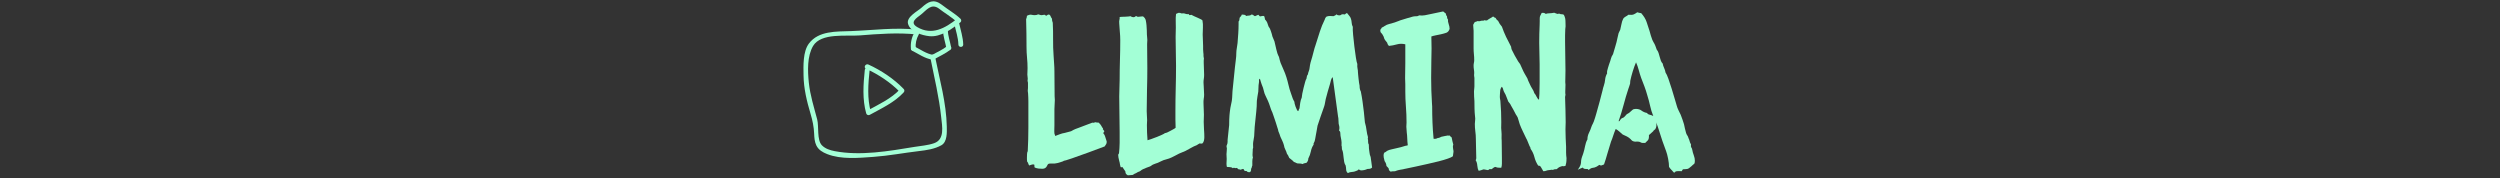 <svg xmlns="http://www.w3.org/2000/svg" version="1.1" xmlns:xlink="http://www.w3.org/1999/xlink" width="1500" height="107" viewBox="0 0 1500 107"><rect x="0" y="0" width="1500" height="107" fill="#333333" stroke="none"/><svg xml:space="preserve" width="1500" height="107" data-version="2" data-id="lg_mWFqItDi228cN861hG" viewBox="0 0 547 107" x="0" y="0"><rect width="100%" height="100%" fill="transparent"></rect><path fill="#a3ffd6" d="M185.435 79.858q.87 1.1 1.05 1.78.18.68.43 1.35.25.68.43 1.29.19.62.19.74 0 .86-.31 1.42-.31.55-.92 1.41-4.93 1.85-9.73 3.63-4.79 1.79-9.84 3.51-1.35.37-2.46.8-1.11.43-2.46.68-.25.24-.8.43-.55.18-1.29.43-.74.24-1.42.43-.67.18-.92.18-.98.25-2.15.19t-2.28.06q-.62.12-.86.61-.25.5-.56 1.05-.3.55-.92.98-.61.44-1.72.44-1.11 0-2.22-.13-1.1-.12-2.33-.61-.25-.37-.19-.93.06-.55-.18-.92-1.11-.12-1.73.19-.61.3-1.23.43-.36-.5-.55-1.17-.18-.68-.68-1.17-.12-.62-.12-1.23v-1.23q0-.86.06-2.03t.43-1.79q.37-7.01.37-14.09v-15.87q0-1.17-.06-2.4t-.12-2.27q-.06-1.05-.19-1.54.13-.86.13-1.66v-3.02q0-.61-.25-1.23.12-.49.12-1.35 0-.62-.12-1.23-.12-.62-.12-1.23 0-.99.06-1.91.06-.92.06-1.91 0-3.2-.31-6.33-.31-3.14-.31-6.34 0-4.19-.06-8.37-.06-4.18-.18-8.37.49-1.23.49-2.09 1.72-.86 2.71-.61.98.24 1.97.24.61 0 1.1-.12.5-.12.99-.37.61.12 1.04.31.43.18 1.05.18 1.85-.37 2.03-.12.19.25.55.49.5-.12.8-.43.31-.31.8-.31.74 0 1.11.93.37.92.86 1.53 0 1.36.49 2.47.25 5.04.19 9.96-.06 4.92.31 9.85.12 2.21.3 4.61.19 2.4.19 4.61 0 3.7.06 7.45t.06 7.57q0 .61.06 1.1.07.5.07 1.11 0 1.48-.13 2.83-.12 1.36-.12 2.71v9.6q0 1.23-.06 2.52t.06 2.52l.49 1.48q1.35-.49 2.77-1.05 1.41-.55 3.01-.8.99-.24 1.85-.49.86-.25 1.85-.49 1.72-.99 2.7-1.36.99-.36 1.97-.73 2.09-.74 4.06-1.54 1.97-.8 4.06-1.54.99.25 1.6-.25 1.23.25 2.22.25 1.35 1.35 1.66 2.09.31.74.92 1.36-.24.61.06.73.31.13.43.62.5.24.13.68-.37.43-.5.8"></path><rect width="48.36" height="92.66" x="-24.18" y="-46.33" fill="none" rx="0" ry="0" transform="translate(163.85 55.44)"></rect><path fill="#a3ffd6" d="M244.875 86.128q-1.23.12-1.48-.12-.49.24-.92.49-.43.25-.93.61-1.72.62-3.38 1.6-1.66.99-3.38 1.85-.99.49-1.91.8-.92.31-1.91.8-1.47.74-2.95 1.54-1.48.8-3.08 1.41-.86.25-1.66.5-.8.24-1.66.49-.98.37-1.78.8-.8.43-1.67.8-.61.24-1.29.43-.67.18-1.41.55-.62.25-1.05.62-.43.37-1.04.61-.99.37-2.03.74-1.05.37-2.03.86-.99.49-1.42.92-.43.43-1.66.8-1.23.74-1.35.8-.13.07-.37.07-.37.24-.68.43-.31.18-.68.43-.74 0-1.47.12-.74.12-1.48.12-.86-.49-1.17-.98-.31-.49-.31-1.36-.49-.61-.92-1.35-.43-.74-.92-1.35-.86.49-1.05-.06-.18-.56-.31-1.23l-.24-1.36q-.13-.67-.25-.92-.61-2.34-.61-3.45 0-.61.24-.8.25-.18.25-.55.12-1.23.24-2.83.13-1.6.13-3.32v-6.52q0-5.54-.13-10.77-.12-5.23-.12-10.52 0-2.46.12-4.92.13-2.46.13-4.92 0-6.03.18-11.94.19-5.91.19-11.94 0-2.46-.25-4.98-.25-2.52-.37-5.1-.12-1.36.12-2.16.25-.8.13-1.66.37-.12 1.35-.12.99 0 2.03-.06l1.97-.13q.92-.06 1.17-.18.86.61 1.72.61t1.6-.73q.62.24.68.36.06.13.68.13 1.1-.13 1.72-.19.61-.06 1.11-.06 1.35.99 1.66 2.4.3 1.42.43 2.95.12 1.54.18 3.08t.06 2.52q0 .74.13 1.54.12.8.12 1.66 0 .62-.06 1.23-.06.62-.06 1.23 0 3.57.06 7.26t.06 7.26q0 6.4-.19 12.86-.18 6.46-.18 12.86 0 1.35.12 2.71.13 1.35.13 2.7 0 .74-.07 1.48-.06.74-.06 1.48 0 4.55.37 9.1.49-.12 2.09-.67 1.6-.56 3.33-1.24 1.72-.67 3.2-1.35 1.47-.68 1.84-1.04.49 0 1.35-.37.87-.37 1.85-.93.98-.55 1.91-1.04.92-.49 1.29-.86-.12-2.47-.12-4.99v-4.98q0-6.77.18-13.54.19-6.76.19-13.78 0-4.3-.13-8.61-.12-4.31-.12-8.61 0-1.36.06-2.77.06-1.42.06-2.77 0-2.09-.06-4.12-.06-2.03.19-4.13 1.23-.61 1.35-.61h1.05q.3 0 .55.25.37.12.68.06.3-.06.67-.06.62 0 1.23.24.62.25 1.23.25.99-.13 1.05.24.06.37.43.37.98-.37 1.35 0 .37.25 1.36.68.98.43 2.09.92 1.11.49 1.97.93.86.43.86.8.37 1.96.25 4.18-.13 2.21-.13 4.18 0 1.73.13 3.45.12 1.72.12 3.44v1.97q0 .99.12 1.85.12.61.12 1.04v.93q0 .61.25 1.6-.12.61-.12 1.29v1.29q0 1.72.12 3.57.12 1.84.12 3.69 0 1.23-.18 2.34-.19 1.11-.19 2.21l.13 2.34q0 1.23.12 2.46t.12 2.59q0 .61-.06 1.23-.06.61-.18 1.23-.13.61-.13 1.35v1.35q0 1.73.13 3.45.12 1.72.12 3.44 0 1.11-.06 2.16-.06 1.04-.06 2.15 0 2.22.18 4.55.19 2.34.19 4.56 0 .98-.25 2.09-.25 1.11-.98 1.72"></path><rect width="51.68" height="97.45" x="-25.84" y="-48.73" fill="none" rx="0" ry="0" transform="translate(220.76 56.97)"></rect><path fill="#a3ffd6" d="M346.755 100.528q-.62.61-1.35.74-.74.12-1.48.12-1.85.86-3.94.86-1.35-.74-1.48-.49-.12.24-.49.49-1.84.86-3.32.92-1.48.06-2.46.68-.99-.74-1.05-2.15-.06-1.42-.3-2.4-.62-.86-.87-2.16-.24-1.29-.36-2.64-.13-1.36-.31-2.65-.19-1.29-.68-2.27-.12-.62-.06-1.11.06-.49-.19-1.11.13-2.09-.12-3.32-.24-1.23-.49-2.59-.12-.73-.12-1.66 0-.92-.74-1.41.37-1.72.12-2.59-.24-.86-.37-1.6-.12-.98-.12-2.15t-.25-2.15q-.74-5.91-1.6-11.81-.86-5.91-1.6-11.82-.73.62-1.04 1.85-.31 1.23-.56 2.21-.73 2.22-1.35 4.56-.61 2.33-1.23 4.55-.25.98-.43 2.28-.19 1.29-.55 2.27-1.23 3.57-2.16 6.15-.92 2.59-1.78 5.3-.25 1.47-.49 2.83l-.5 2.7q-.12.74-.37 2.09-.24 1.36-.49 1.97-.24.62-.43.86-.18.25-.06.87-1.23 1.84-1.66 4.06-.43 2.21-1.54 4.3 0 1.48-1.11 2.59-.61.12-1.17.24-.55.13-1.16.5-.62-.25-1.42-.31-.8-.06-1.54-.06-.61-.13-1.1-.43-.5-.31-1.11-.44-.62-.73-1.36-1.29-.73-.55-1.47-1.17-.74-1.84-1.36-2.46-.36-1.35-.98-2.52t-.86-2.65q-.37-1.35-.92-2.52-.56-1.17-1.17-2.52-.25-.86-.56-1.66-.3-.8-.67-1.66-.13-.99-.68-2.46-.55-1.48-.8-2.59 0-.12-.43-1.29t-.86-2.52q-.43-1.36-.86-2.46-.43-1.11-.56-1.23-.24-.62-.43-1.17-.18-.56-.43-1.29-.49-1.6-1.23-3.26-.74-1.67-1.48-3.14-.61-1.23-.86-2.4-.24-1.17-.61-2.28-.25-.61-.43-1.11-.19-.49-.43-1.1-.25-.74-.5-1.54-.24-.8-.49-1.66-.61.24-.55 1.04.06.8-.06 1.42-.25 1.35-.25 2.64 0 1.3-.12 2.65-.25 1.48-.49 2.83-.25 1.35-.37 2.71 0 3.32-.37 6.64-.25 2.95-.62 5.97-.37 3.01-.49 6.21 0 2.34-.49 4.62-.49 2.27-.25 4.73-.24.5-.24.74v.74q0 .62-.07 1.35-.06.74-.06 1.36 0 1.11.25 1.47-.37 1.11-.37 2.4v2.53q-.25.49-.31.98t-.43.99q.12 2.09-1.23 2.09-.37 0-.8-.19-.43-.18-.68-.55-1.35.12-1.53-.62-.19-.73-.8-.61-1.48.61-1.67.37-.18-.25-.79-.13-.99-.98-1.3-.86-.3.13-.55.13-1.11-.37-1.23-.19-.12.19-.49.19-.62-.62-1.66-.62-1.05 0-1.79-.12-.12-.49-.18-.92-.06-.44-.06-1.05 0-.74.06-1.42.06-.67.06-1.41 0-.62-.06-1.29-.06-.68-.06-1.54t.12-1.66q.12-.8.12-1.79 0-.37-.12-.67-.12-.31-.12-.8.73-1.6.67-2.53-.06-.92.06-1.78.25-2.09.43-4.12.19-2.03.44-4.12 0-3.45.18-5.73.18-2.27.55-4.61.25-1.11.43-2.09.19-.99.43-2.09.25-1.85.31-3.88t.31-4q.25-3.07.62-6.09.36-3.01.61-5.97.25-2.33.55-4.61.31-2.28.31-4.37 0-1.11.31-2.83t.43-2.95q.25-2.96.43-5.79.19-2.83.19-5.66v-1.35q0-.25.24-.49.25-.25.25-.86 0-1.11.55-1.54.55-.43.92-1.42.62 0 1.42.13.8.12 1.17.74.86-.25 1.72-.25t1.48-.62q.74 0 1.1.37.37.37.99.62.49-.25.98-.43.5-.19.99-.43.37.24.55.55.19.31.56.43 1.84-.49 2.46-.12.24.49.3.98.07.49.19.99 1.23 1.23 1.6 2.77.37 1.53 1.35 2.76.25.74.56 1.48.3.74.55 1.72l.37 1.48q.49 1.23 1.23 2.95.61 2.34 1.11 4.8.49 2.46 1.6 4.55.12.74.43 1.79.3 1.04.55 1.78.86 2.09 1.78 4.13.93 2.03 1.67 4.36.73 2.34 1.29 4.8.55 2.46 1.41 4.8.74 2.22 1.11 3.2.37.98.98 1.97 0 .37.19 1.23.18.86.55 1.78.37.93.74 1.73.37.8.74.92.37-.25.43-.74t.43-.86q.12-1.35.43-3.32.31-1.97.92-3.2 0-.62.31-2.28.31-1.66.8-3.57.49-1.9.92-3.5.43-1.6.8-1.97.25-1.6.43-1.97.19-.37.44-.62.12-.98.49-1.84.37-.86.49-1.85.25-2.09.61-3.44.37-1.36.99-3.33.49-1.72.92-3.5.43-1.79 1.05-3.51 1.47-4.67 2.64-8.3 1.17-3.63 2.89-7.08.37-1.11.62-1.35.25-.25.49-.5.99-.36 2.03-.36 1.05 0 2.16.12 1.23-.49 1.84-1.11.49.62 1.48.62 1.23 0 1.72-.74.49.24.8.12.31-.12.92.12.25-.24.62-.55.37-.31.74-.31.98 1.23 1.54 1.91.55.68.79 1.54.37 1.11.44 2.4.06 1.29.67 2.4-.12 1.6.19 4.86.3 3.26.74 6.89.43 3.63.92 6.7.49 3.08.86 3.82-.12 1.6.12 2.71.25 1.1.25 2.21 0 .37.12 1.54t.25 2.46q.12 1.29.31 2.46.18 1.17.3 1.66 0 2.22.74 3.45.62 3.07 1.05 6.15.43 3.08.8 6.27.24 1.6.3 3.08.07 1.48.31 3.08.13.61.31 1.23.18.61.31 1.23.24 1.23.37 2.34.12 1.1.37 2.21.12.62.36 1.29.25.68 0 1.42.25.86.19 1.84-.06.99.43 1.73 0 2.58.37 4.55.12 1.48.74 2.95.24 1.48.43 3.08.18 1.6.43 3.2"></path><rect width="87.36" height="95.98" x="-43.68" y="-47.99" fill="none" rx="0" ry="0" transform="translate(303.57 56.36)"></rect><path fill="#a3ffd6" d="M395.485 86.748q-.25.73-.25 1.35 0 .74.18 1.48.19.73.19 1.47-.25 2.22-.37 2.71-.74.61-3.02 1.41-2.27.8-5.41 1.6t-6.77 1.6q-3.63.8-6.95 1.54-3.32.74-6.09 1.29-2.77.56-4.12.8-.62.13-1.17.31-.55.19-1.17.43-.62.12-1.23.06-.62-.06-1.23.19-.37 0-.68-.37-.31-.37-.55-.62 0-.73-.25-1.1-.24-.37-.55-.62-.31-.25-.55-.55-.25-.31-.25-1.05-.25-.98-.68-1.54-.43-.55-.43-1.04-.49-1.6-.49-2.83 0-.62.12-.99.13-.37.37-.74.74-.24 1.11-.61.37-.37.98-.62.74-.37 2.1-.67 1.35-.31 2.95-.68 1.6-.37 3.07-.74 1.48-.37 2.47-.74.36-.12.73-.12t.62-.25q-.25-1.96-.31-3.93-.06-1.97-.31-3.82 0-.86-.12-1.72t-.12-1.6l.12-2.58q0-4.68-.37-9.35-.37-4.68-.37-9.36v-4.18q0-.98-.06-1.85-.06-.86-.06-1.84 0-2.34.06-4.49.06-2.16.06-4.49v-11.32q-2.7-.62-5.04.06-2.34.67-4.8.92-.86-.86-.99-1.85-.98-1.35-1.35-1.72-.37-.37-.86-2.09-.86-1.72-1.42-2.15-.55-.43-.55-1.42 0-.61.31-.86t.55-.86q1.11-.49 1.29-.68.19-.18.43-.31 1.24-.86 2.83-1.23 1.6-.36 3.08-.86 1.23-.37 2.34-.86 1.11-.49 2.46-.86l3.2-.98q1.6-.5 3.08-.87.98-.24 1.9-.18.93.06 1.91-.55 1.6.24 3.38-.07 1.79-.3 3.88-.8 2.09-.49 4.06-.86 1.97-.37 2.95-.61.62.24.86.61.25.37.74.5.13.36.25.92.12.55.49.8 0 1.35.62 1.97-.13 1.23.43 2.77.55 1.53.55 2.89-.61 1.84-2.03 2.34-1.41.49-3.08.86-1.66.37-3.26.67-1.6.31-2.58.68 0 1.72.06 3.57.06 1.84.06 3.69 0 1.72-.06 3.45-.06 1.72-.06 3.44 0 2.58-.06 5.29t-.06 5.42q0 3.81.12 7.62.12 3.82.37 7.63.12.62.12 1.85 0 4.92.19 9.66.18 4.74.67 9.78 1.6.12 2.46-.49.62 0 1.17-.25.56-.24 1.05-.49.74-.12 2.03-.43 1.29-.31 1.66-.31 1.11.12 1.35 0 .37.74 1.11 1.11.25 1.11.43 2.15.19 1.05.56 2.16"></path><rect width="43.93" height="96.1" x="-21.96" y="-48.05" fill="none" rx="0" ry="0" transform="translate(374.14 55.44)"></rect><path fill="#a3ffd6" d="M459.835 8.488q1.35 0 1.97.37.61 1.23.8 2.15.18.92.18 2.15.12 1.85.06 2.65-.06.8-.18 1.66-.12 1.97-.12 3.75v3.76q0 4.3.12 8.73.12 4.43.12 8.74 0 1.72-.06 3.38t-.06 3.39q0 .37.06.8.06.43.06.8 0 1.1-.06 2.15-.06 1.05-.06 2.03v.86q0 .37.12.99-.24.98-.24 1.35 0 1.97.12 4 .12 2.03.12 4 0 1.84.06 3.57.06 1.72.06 3.56 0 .99-.06 2.1-.06 1.1-.06 2.21 0 2.58.12 5.23.13 2.65.25 5.23v3.38q0 1.66.25 3.39 0 1.97-.19 2.89-.18.92-.43 1.78-.98.25-1.29.19-.31-.06-.68-.06-1.72.49-2.21.92-.49.43-1.11.92-.49 0-1.17.06-.67.06-1.04.43-.62-.24-.99-.12t-.74.12q-1.72.13-2.33.43-.62.31-1.73.31-.98-1.6-1.47-2.52-.5-.92-1.6-.8-1.6-2.46-2.28-5.17-.68-2.71-2.28-4.92-.12-.98-.37-1.23-.24-.25-.49-.99-.49-.98-.86-2.09-.37-1.1-.98-2.09-.99-2.09-1.97-4.12-.99-2.03-1.85-4.25-.37-.98-.61-2.03-.25-1.04-.62-2.03-.24-.49-.55-.98-.31-.49-.56-.86-.73-1.36-1.41-2.71-.68-1.35-1.54-2.71-.24-.61-.68-1.17-.43-.55-.92-1.16-.37-.87-.67-1.73-.31-.86-.68-1.72-.25-.74-.74-1.54t-.74-1.54q-.24-.61-.37-1.23-.12-.61-.74-1.1-.86 1.47-.86 1.97-.12 1.47-.18 2.39-.06.93-.06 1.67 0 .86.18 1.66.19.8.19 1.54.24 2.95.37 5.96.12 3.02.12 5.97-.12 2.34-.06 3.57t.18 2.46q.12 1.23.06 2.52t.06 2.52q0 2.83.07 5.48.06 2.65.06 5.48v2.95q0 1.35-.37 2.46-1.85 0-2.4-.12-.55-.13-1.17-.37-.74.12-1.17.55-.43.43-1.04.8-1.36-.12-1.48.06-.12.19-.49.43-.37.13-.68 0-.31-.12-.68-.12-.98-.25-1.6-.25-.74.25-1.41.5-.68.24-1.42.37-.74-1.36-.86-3.2-.12-1.85-.98-3.2.24-.49.3-.62.07-.12.07-.74 0-2.83-.13-5.66-.12-2.83-.12-5.66 0-2.33-.31-4.55-.3-2.21-.3-4.55 0-.74.12-1.48t.12-1.6q0-.37-.06-.74t-.06-.61q-.25-2.22-.31-4.55-.06-2.34-.06-4.68-.12-1.35-.19-2.83-.06-1.48-.06-3.08 0-.61.13-1.35.12-.74.12-1.48v-5.16q-.25-1.48-.19-1.97.07-.5.07-.99 0-1.11-.19-2.15-.18-1.05-.18-2.28 0-.86.18-1.66.19-.8.19-1.66 0-1.85-.19-3.57-.18-1.72-.18-3.57v-10.46q0-.86-.13-1.72-.12-.86-.12-1.84.74-1.73 1.35-1.79.62-.06 1.11-.43 1.36.25 2.34-.24 1.6.12 1.97-.37.24.24.68.18.43-.06.79.06.37-.24.62-.49t.74-.49q1.35-.74 1.6-.92.24-.19.61-.44.62 0 .8.37.19.37.8.37.25.49.62.99.37.49.86.74.98 2.09 2.34 3.56 1.1 3.2 2.52 6.16 1.41 2.95 3.01 5.9 0 .37.13.93.12.55.24.8.62 1.35 1.79 3.5 1.17 2.16 2.03 3.51.24.49.61.86t.62.86q.37.62.61 1.35.25.74.62 1.36.61 1.47 1.41 2.89.8 1.42 1.67 2.89.24.74.55 1.48.31.74.68 1.47.98 2.22 1.78 3.39t1.17 2.52q.86.99 1.35 2.15.49 1.17 1.48 1.91.12-.61.24-3.63.13-3.01.13-6.58v-11.08q0-3.32-.13-6.58-.12-3.26-.12-6.46 0-2.58.06-5.23.06-2.64.19-5.23.12-1.35.06-2.52t.06-2.4q.12-.61.49-1.23t.62-1.23q1.6-.25 2.46.61.74-.36 1.78-.36 1.05 0 1.79-.13.98-.12 1.11-.18.12-.06.36-.06.5.24.93.37.43.12 1.04.36 1.11-.36 1.85.13"></path><rect width="55.99" height="95.13" x="-28" y="-47.57" fill="none" rx="0" ry="0" transform="translate(435.91 55.67)"></rect><path fill="#a3ffd6" d="M483.085 98.928q-.36.24-.73.49t-.74.49q-1.36.74-2.46.8-1.11.06-2.46 1.29-.5-.61-.74-.61h-.86q-1.6 0-1.85-.86-.49.12-1.54.61-1.04.49-1.54.74 1.11-1.6 1.48-2.46.37-.86.43-1.6.06-.74.12-1.54.07-.8.56-2.27.24-.5.37-.99.12-.49.37-1.11.61-1.84 1.04-4.18.43-2.34 1.42-4.06 0-2.09.92-3.94.92-1.84 1.54-3.81.24-.74.68-1.48.43-.74.67-1.48.49-1.23.8-2.39.31-1.17.68-2.28.98-3.57 1.97-7.08.98-3.5 1.84-7.07.13-.62.31-1.36.19-.73.43-1.35.62-1.84.8-3.75.19-1.91 1.17-3.63-.12-.86.06-1.6.19-.74.43-1.6.25-.86.49-1.6.25-.74.37-1.11.62-1.6.93-2.89.3-1.29 1.29-2.77l.37-1.29q.37-1.29.86-2.89t.86-3.02q.37-1.41.37-1.66.25-.98.43-1.84.18-.86.43-1.85.25-.61.49-1.04.25-.44.5-1.05.36-1.35.73-3.32.37-1.97.99-3.08.37-.86 1.41-1.41 1.05-.56 1.79-1.17 2.21.24 3.26-.25 1.04-.49 2.03-1.23.61.12 1.17.31.55.18 1.17.18 2.33 2.59 3.26 5.29.92 2.71 1.78 5.42.37 1.35.74 2.64.37 1.3.86 2.53.12.36.37.8.25.43.49.92.62.98 1.05 2.09.43 1.11.8 2.22.74.86 1.11 2.03.36 1.16.67 2.33.31 1.17.68 2.22.37 1.04 1.11 1.78.24 1.36.86 2.65.61 1.29.86 2.77.74.98 1.72 3.75.99 2.77 1.97 5.97.98 3.2 1.85 6.15.86 2.95 1.23 4.18.24.99.98 2.53.74 1.53 1.35 2.76.5 1.36 1.05 2.83.55 1.48.92 2.83.25 1.36.56 2.59.3 1.23.67 2.58.25.86.74 1.54t.74 1.66q.49.99.68 1.85.18.86.8 1.84-.13 1.36.12 1.73.25.36.49.86.49 2.58 1.11 4.12.61 1.54.61 3.26 0 1.48-.55 1.85-.55.36-1.41 1.23-.99.86-1.67 1.35-.67.49-2.03.49-1.47-.12-1.78.43-.31.56-.43.8-1.48-.12-1.91-.06-.43.06-.86.06t-.86.19q-.43.18-.92.8-.86-.99-1.66-1.79-.8-.8-1.42-1.78 0-2.09-.55-4.92-.56-2.83-1.17-4.43-1.23-3.2-2.28-6.28-1.04-3.08-2.03-6.27-.37-1.36-.8-2.47-.43-1.1-.92-2.33.24.98.18 2.03-.06 1.04-.67 2.03-.25.24-.74.61t-.49.62q-1.48 1.23-2.59 2.34.13 2.21-.61 3.07-.74.86-1.6 1.6-2.09.12-2.59-.24-.49-.37-1.35-.5-.49-.12-.98-.06-.5.06-.99.06-.98 0-1.84-.49-.37-.25-.56-.49-.18-.25-.43-.49-.98-.99-2.28-1.66-1.29-.68-2.52-1.17-.98-.86-2.03-1.79-1.04-.92-2.15-1.54-.99 2.34-1.54 4.13-.55 1.78-1.29 3.5-1.36 4.19-2.22 7.32-.86 3.14-1.97 6.34-.49.12-.92.37-.43.25-1.04.25Zm12.06-26.21q.99-1.72 1.79-1.91.8-.18 1.41-.92.25-.25.56-.62.3-.37.67-.74.37-.24.86-.49.5-.24.87-.61.98-.86 1.66-1.48.67-.61 2.03-.61 2.09 0 3.44 1.04 1.36 1.05 3.32 1.42.25.73 1.6 1.04 1.36.31 2.1.8-1.23-3.07-1.91-6.21-.68-3.14-1.66-6.22-.74-2.7-1.73-5.35-.98-2.64-1.96-5.1-.87-2.47-1.48-4.8-.62-2.34-1.6-4.56-.98 2.22-1.97 5.42-.98 3.2-1.48 5.66 0 1.11-.12 1.72-.24.86-.49 1.54t-.49 1.41q-1.6 4.8-2.89 9.72-1.3 4.93-3.02 9.85Z"></path><rect width="70.26" height="96.35" x="-35.13" y="-48.17" fill="none" rx="0" ry="0" transform="translate(505.8 56.05)"></rect><path fill="#a3ffd6" d="M86.526 4.899c3.678 2.922 7.819 5.175 11.23 8.424v-2.054c-7.214 5.661-15.06 10.185-23.912 4.986-4.867-2.858-.327-5.49 2.233-7.5 3.312-2.598 6.112-6.975 10.743-3.63 1.522 1.1 2.97-1.422 1.466-2.507C83.579-.78 80.36.996 76.452 4.588c-2.335 2.146-9.28 5.527-8.139 9.68 1.334 4.849 8.427 6.971 12.74 7.428 6.976.738 13.647-4.363 18.758-8.373.613-.481.523-1.556 0-2.054-3.427-3.265-7.539-5.492-11.231-8.424-1.451-1.152-3.522.89-2.054 2.054"></path><path fill="#a3ffd6" d="M96.18 14.687c.853 4.022 2.255 7.9 2.353 12.05.044 1.87 2.949 1.874 2.904 0-.104-4.418-1.548-8.54-2.458-12.823-.39-1.832-3.188-1.055-2.8.773m-23.921 4.496c-1.688 3.085-2.558 6.438-2.206 9.96.183 1.845 3.09 1.864 2.904 0-.303-3.038.349-5.824 1.81-8.494.9-1.643-1.609-3.109-2.508-1.466"></path><path fill="#a3ffd6" d="M70.772 30.397c3.84 1.964 7.626 4.713 11.981 5.363 1.831.273 2.62-2.526.772-2.802-4.113-.612-7.656-3.212-11.287-5.068-1.665-.852-3.135 1.654-1.466 2.507"></path><path fill="#a3ffd6" d="M83.871 35.613c3.347-1.883 6.902-3.433 9.92-5.844 1.465-1.168-.605-3.21-2.053-2.054-2.801 2.237-6.226 3.641-9.333 5.39-1.631.918-.167 3.428 1.466 2.508"></path><path fill="#a3ffd6" d="M94.166 28.355c-.59-3.326-1.86-6.649-1.953-10.043-.052-1.87-2.957-1.874-2.905 0 .103 3.669 1.42 7.226 2.058 10.816.326 1.843 3.125 1.06 2.8-.773m-12.428 6.39c2.372 11.93 5.214 23.488 6.48 35.61.58 5.547 2.228 13.306-4.262 15.566-3.793 1.324-7.872 1.571-11.807 2.22-15.372 2.537-32.367 5.509-47.86 2.543-2.774-.531-5.646-1.448-7.655-3.516-3.112-3.204-1.708-11.233-2.832-15.545-1.947-7.463-4.225-14.404-5.02-22.141-.703-6.857-1.039-15.81 2.579-21.909 4.754-8.015 20.118-5.703 27.918-6.32 11.334-.897 22.892-1.792 34.233-.584 1.863.199 1.843-2.708 0-2.905-13.192-1.405-26.317.405-39.494.893-8.723.323-19.331-.278-25.166 7.451C5.196 30.952 5.54 39.49 5.62 45.191c.112 7.955 1.96 15.54 4.214 23.11 1.2 4.032 1.99 7.782 2.154 11.99.09 2.3.283 4.843 1.301 6.95 1.314 2.72 3.8 4.139 6.514 5.212 8.422 3.332 18.992 2.304 27.783 1.67 9.194-.66 18.191-2.398 27.322-3.473 4.559-.537 9.413-1.23 13.458-3.516 3.513-1.986 3.28-7.733 3.213-11.11-.282-14.332-4.266-28.096-7.041-42.051-.364-1.836-3.163-1.058-2.799.772"></path><path fill="#a3ffd6" d="M42.374 41.98c-.885 8.666-1.536 17.572.854 26.058.259.918 1.311 1.324 2.133.868 7.115-3.941 14.758-7.386 20.352-13.466.544-.59.566-1.466 0-2.054-5.875-6.11-13.475-11.145-21.155-14.665-1.69-.775-3.167 1.728-1.466 2.507 7.483 3.43 14.85 8.266 20.567 14.211v-2.054c-5.418 5.887-12.875 9.195-19.764 13.011l2.133.868c-2.32-8.228-1.61-16.89-.75-25.287.19-1.86-2.716-1.842-2.904.003"></path></svg></svg>